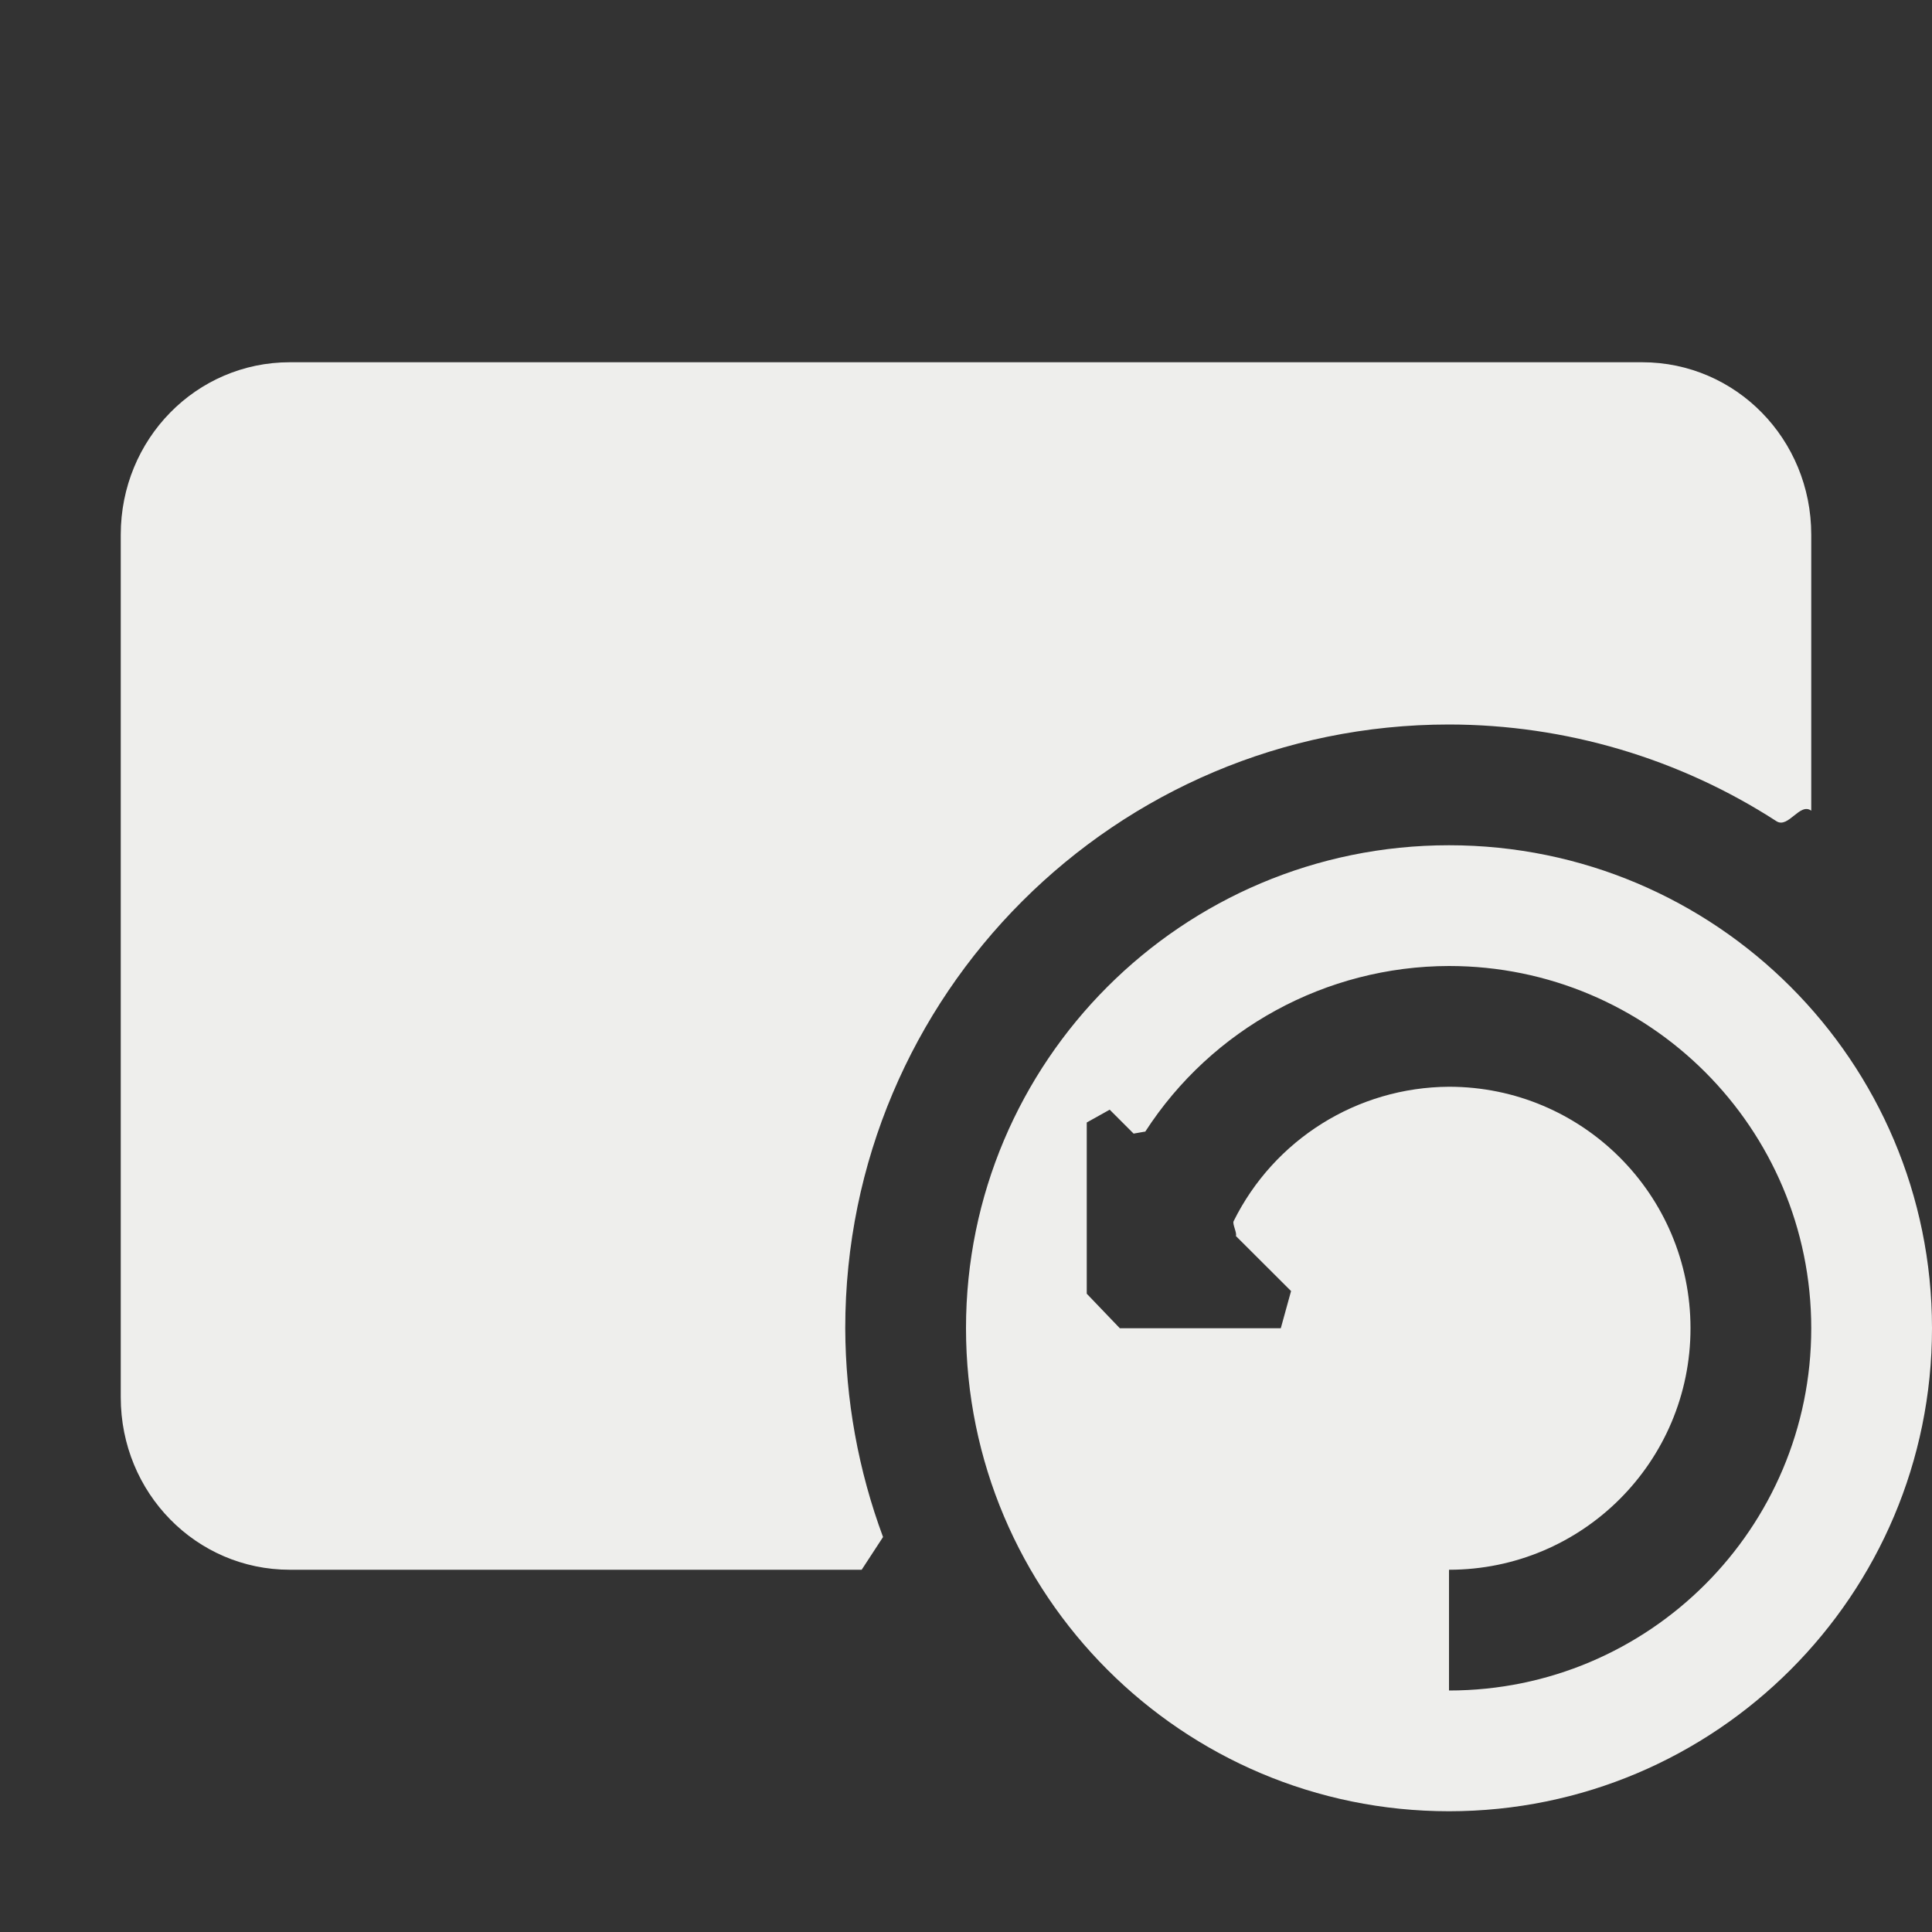 <?xml version="1.0" encoding="UTF-8" standalone="no"?>
<svg
   width="16"
   height="16"
   version="1.1"
   id="svg7"
   sodipodi:docname="osd-rotate-ccw.svg"
   inkscape:version="1.1.2 (0a00cf5339, 2022-02-04)"
   xmlns:inkscape="http://www.inkscape.org/namespaces/inkscape"
   xmlns:sodipodi="http://sodipodi.sourceforge.net/DTD/sodipodi-0.dtd"
   xmlns="http://www.w3.org/2000/svg"
   xmlns:svg="http://www.w3.org/2000/svg">
  <rect width="100%" height="100%" fill="#333333" stroke="none"/>
  <sodipodi:namedview
     id="namedview9"
     pagecolor="#000000"
     bordercolor="#666666"
     borderopacity="1.0"
     inkscape:pageshadow="2"
     inkscape:pageopacity="0"
     inkscape:pagecheckerboard="0"
     showgrid="false"
     inkscape:zoom="133.64318"
     inkscape:cx="8.0063942"
     inkscape:cy="8.6012619"
     inkscape:window-width="1920"
     inkscape:window-height="1051"
     inkscape:window-x="0"
     inkscape:window-y="29"
     inkscape:window-maximized="1"
     inkscape:current-layer="svg7" />
  <defs
     id="defs3">
    <style
       id="current-color-scheme"
       type="text/css">
   .ColorScheme-Text { color:#eeeeec; } .ColorScheme-Highlight { color:#367bf0; } .ColorScheme-NeutralText { color:#ffcc44; } .ColorScheme-PositiveText { color:#3db47e; } .ColorScheme-NegativeText { color:#dd4747; }
  </style>
  </defs>
  <path
     style="fill:currentColor"
     class="ColorScheme-Text"
     d="M 2.4,3 C 1.625,3 1,3.636 1,4.428 V 11.572 C 1,12.364 1.625,13 2.4,13 H 7.136 l 0.177,-0.271 c 0,0 0.034,0.091 0,0 C 7.108,12.177 7.002,11.591 7,11 7,8.239 9.239,6 12,6 12.965,6.001 13.906,6.28 14.712,6.801 14.81,6.864 14.906,6.643 15,6.714 v 0 -2.286 C 15,3.636 14.375,3 13.6,3 Z M 12,7 c -2.209,0 -4,1.791 -4,4 0,2.209 1.791,4 4,4 2.209,0 4,-1.791 4,-4 0,-2.209 -1.791,-4 -4,-4 z m 0,1 c 1.657,0 3,1.343 3,3 0,1.657 -1.343,3 -3,3 v -1 c 1.105,0 2,-0.895 2,-2 0,-1.105 -0.895,-2 -2,-2 -0.76,0.004 -1.449,0.437 -1.784,1.114 -0.011,0.023 0.03,0.098 0.019,0.122 v 0 L 10.692,10.692 10.607,11 v 0 H 10 9.274 v 0 L 9,10.714 V 9.296 L 9.19,9.19 v 0 l 0.198,0.198 0.097,-0.017 c 0.014,-0.024 -0.015,0.023 0,0 C 10.036,8.519 10.982,8.002 12,8 Z"
     id="path5"
     sodipodi:nodetypes="ssssccsccsccsssssssscsccscsccccccccccccccsc" />
</svg>
